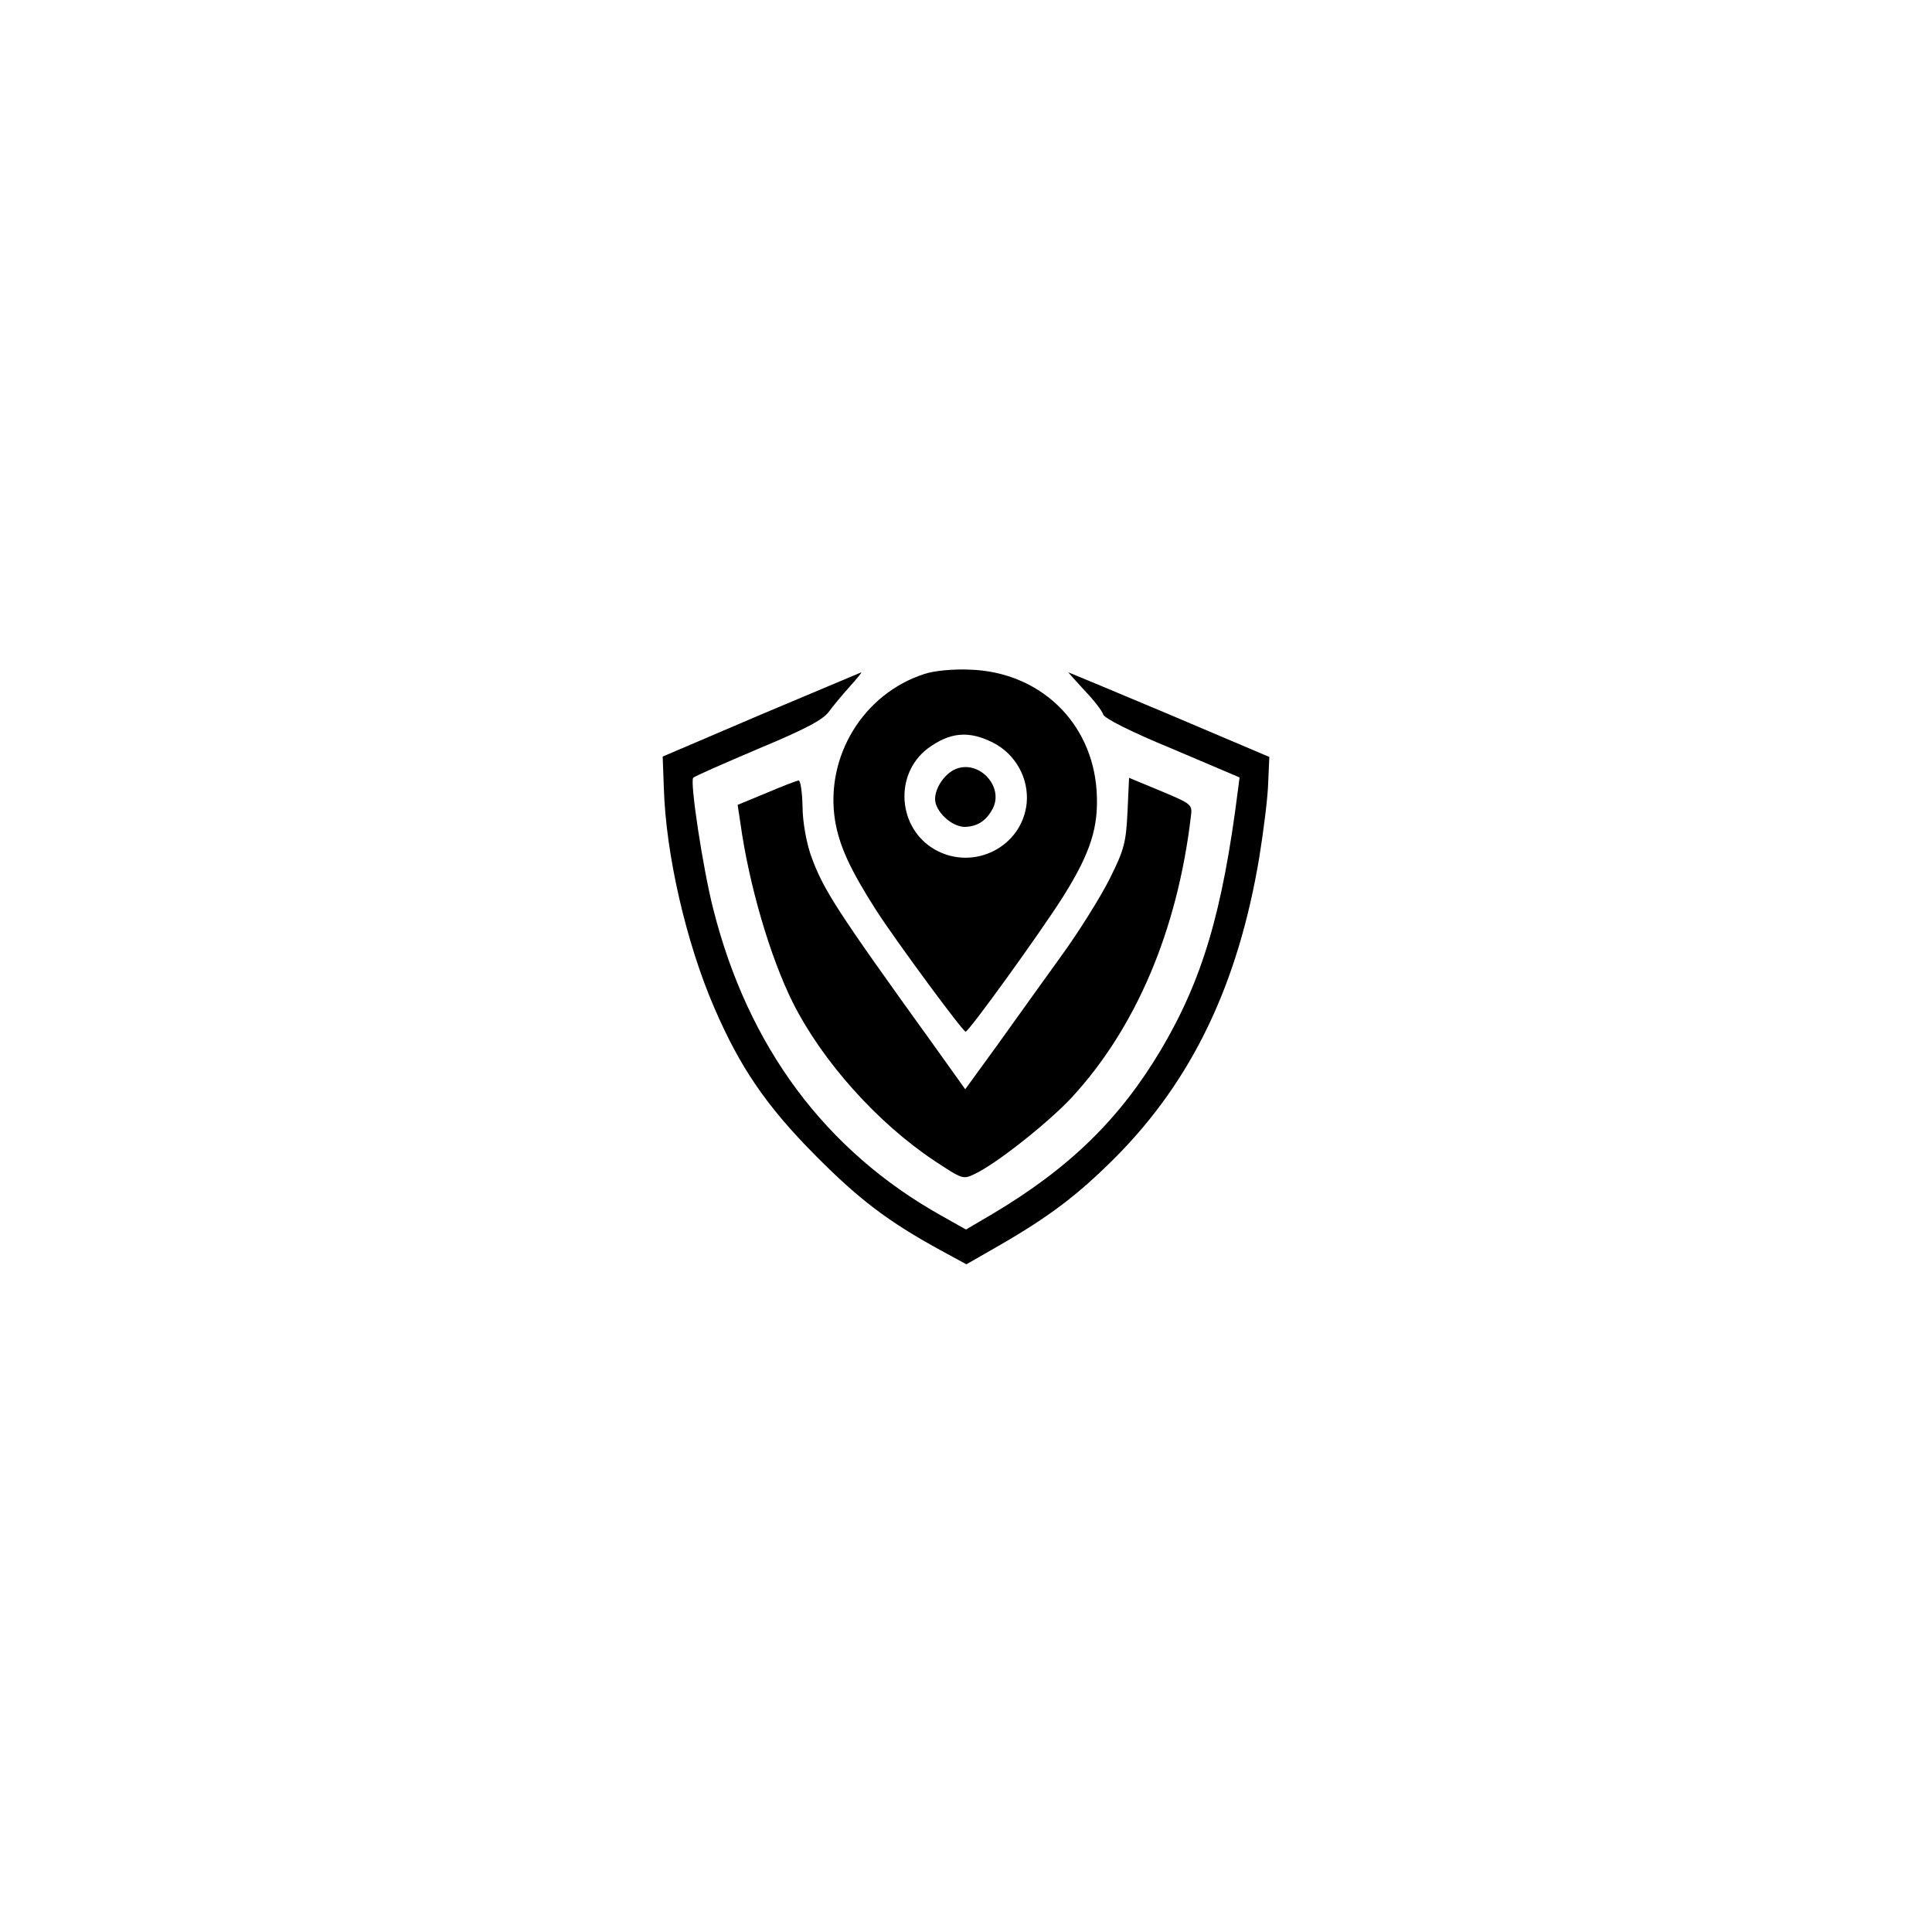 <?xml version="1.0" standalone="no"?>
<!DOCTYPE svg PUBLIC "-//W3C//DTD SVG 20010904//EN"
 "http://www.w3.org/TR/2001/REC-SVG-20010904/DTD/svg10.dtd">
<svg version="1.0" xmlns="http://www.w3.org/2000/svg"
 width="500pt" height="500pt" viewBox="0 0 500 500"
 preserveAspectRatio="xMidYMid meet">

<g transform="translate(0,500) scale(0.1,-0.1)"
fill="#000000" stroke="none">
<path d="M2393 3256 c-159 -51 -258 -214 -232 -379 11 -66 39 -127 106 -232
55 -85 225 -315 232 -315 9 1 191 253 252 349 72 115 93 181 87 275 -12 177
-147 307 -328 313 -43 2 -93 -3 -117 -11z m177 -178 c59 -30 93 -93 87 -157
-12 -113 -137 -176 -237 -120 -97 55 -107 195 -19 262 57 42 106 47 169 15z"/>
<path d="M2474 3010 c-28 -11 -54 -48 -54 -78 0 -32 43 -72 77 -72 32 1 55 15
72 47 30 57 -35 127 -95 103z"/>
<path d="M1970 3151 l-255 -109 3 -81 c5 -172 58 -402 131 -570 66 -153 134
-253 261 -381 113 -114 188 -171 323 -245 l68 -37 82 47 c132 76 206 132 303
229 199 200 318 448 373 777 11 68 22 155 23 192 l3 68 -259 110 c-143 60
-260 109 -261 109 -1 0 18 -21 41 -46 24 -25 46 -53 49 -63 3 -10 72 -45 179
-89 l174 -74 -4 -31 c-40 -317 -92 -492 -199 -673 -107 -180 -237 -307 -437
-426 l-68 -40 -64 36 c-300 168 -500 437 -590 793 -27 105 -61 331 -52 340 3
4 79 37 168 75 120 50 168 75 183 96 11 15 35 44 54 65 18 20 32 37 30 37 -2
-1 -119 -50 -259 -109z"/>
<path d="M2918 2899 c-4 -79 -8 -97 -46 -173 -23 -46 -79 -136 -124 -198 -45
-62 -119 -166 -165 -230 l-85 -117 -80 112 c-255 354 -288 405 -320 495 -11
32 -21 86 -21 124 -1 37 -5 68 -10 68 -4 0 -41 -14 -83 -32 l-75 -31 7 -46
c22 -160 77 -348 136 -466 77 -153 219 -311 366 -409 73 -48 74 -49 105 -34
57 27 190 133 250 197 167 181 274 433 309 728 4 31 3 32 -78 66 l-82 34 -4
-88z"/>
</g>
</svg>
